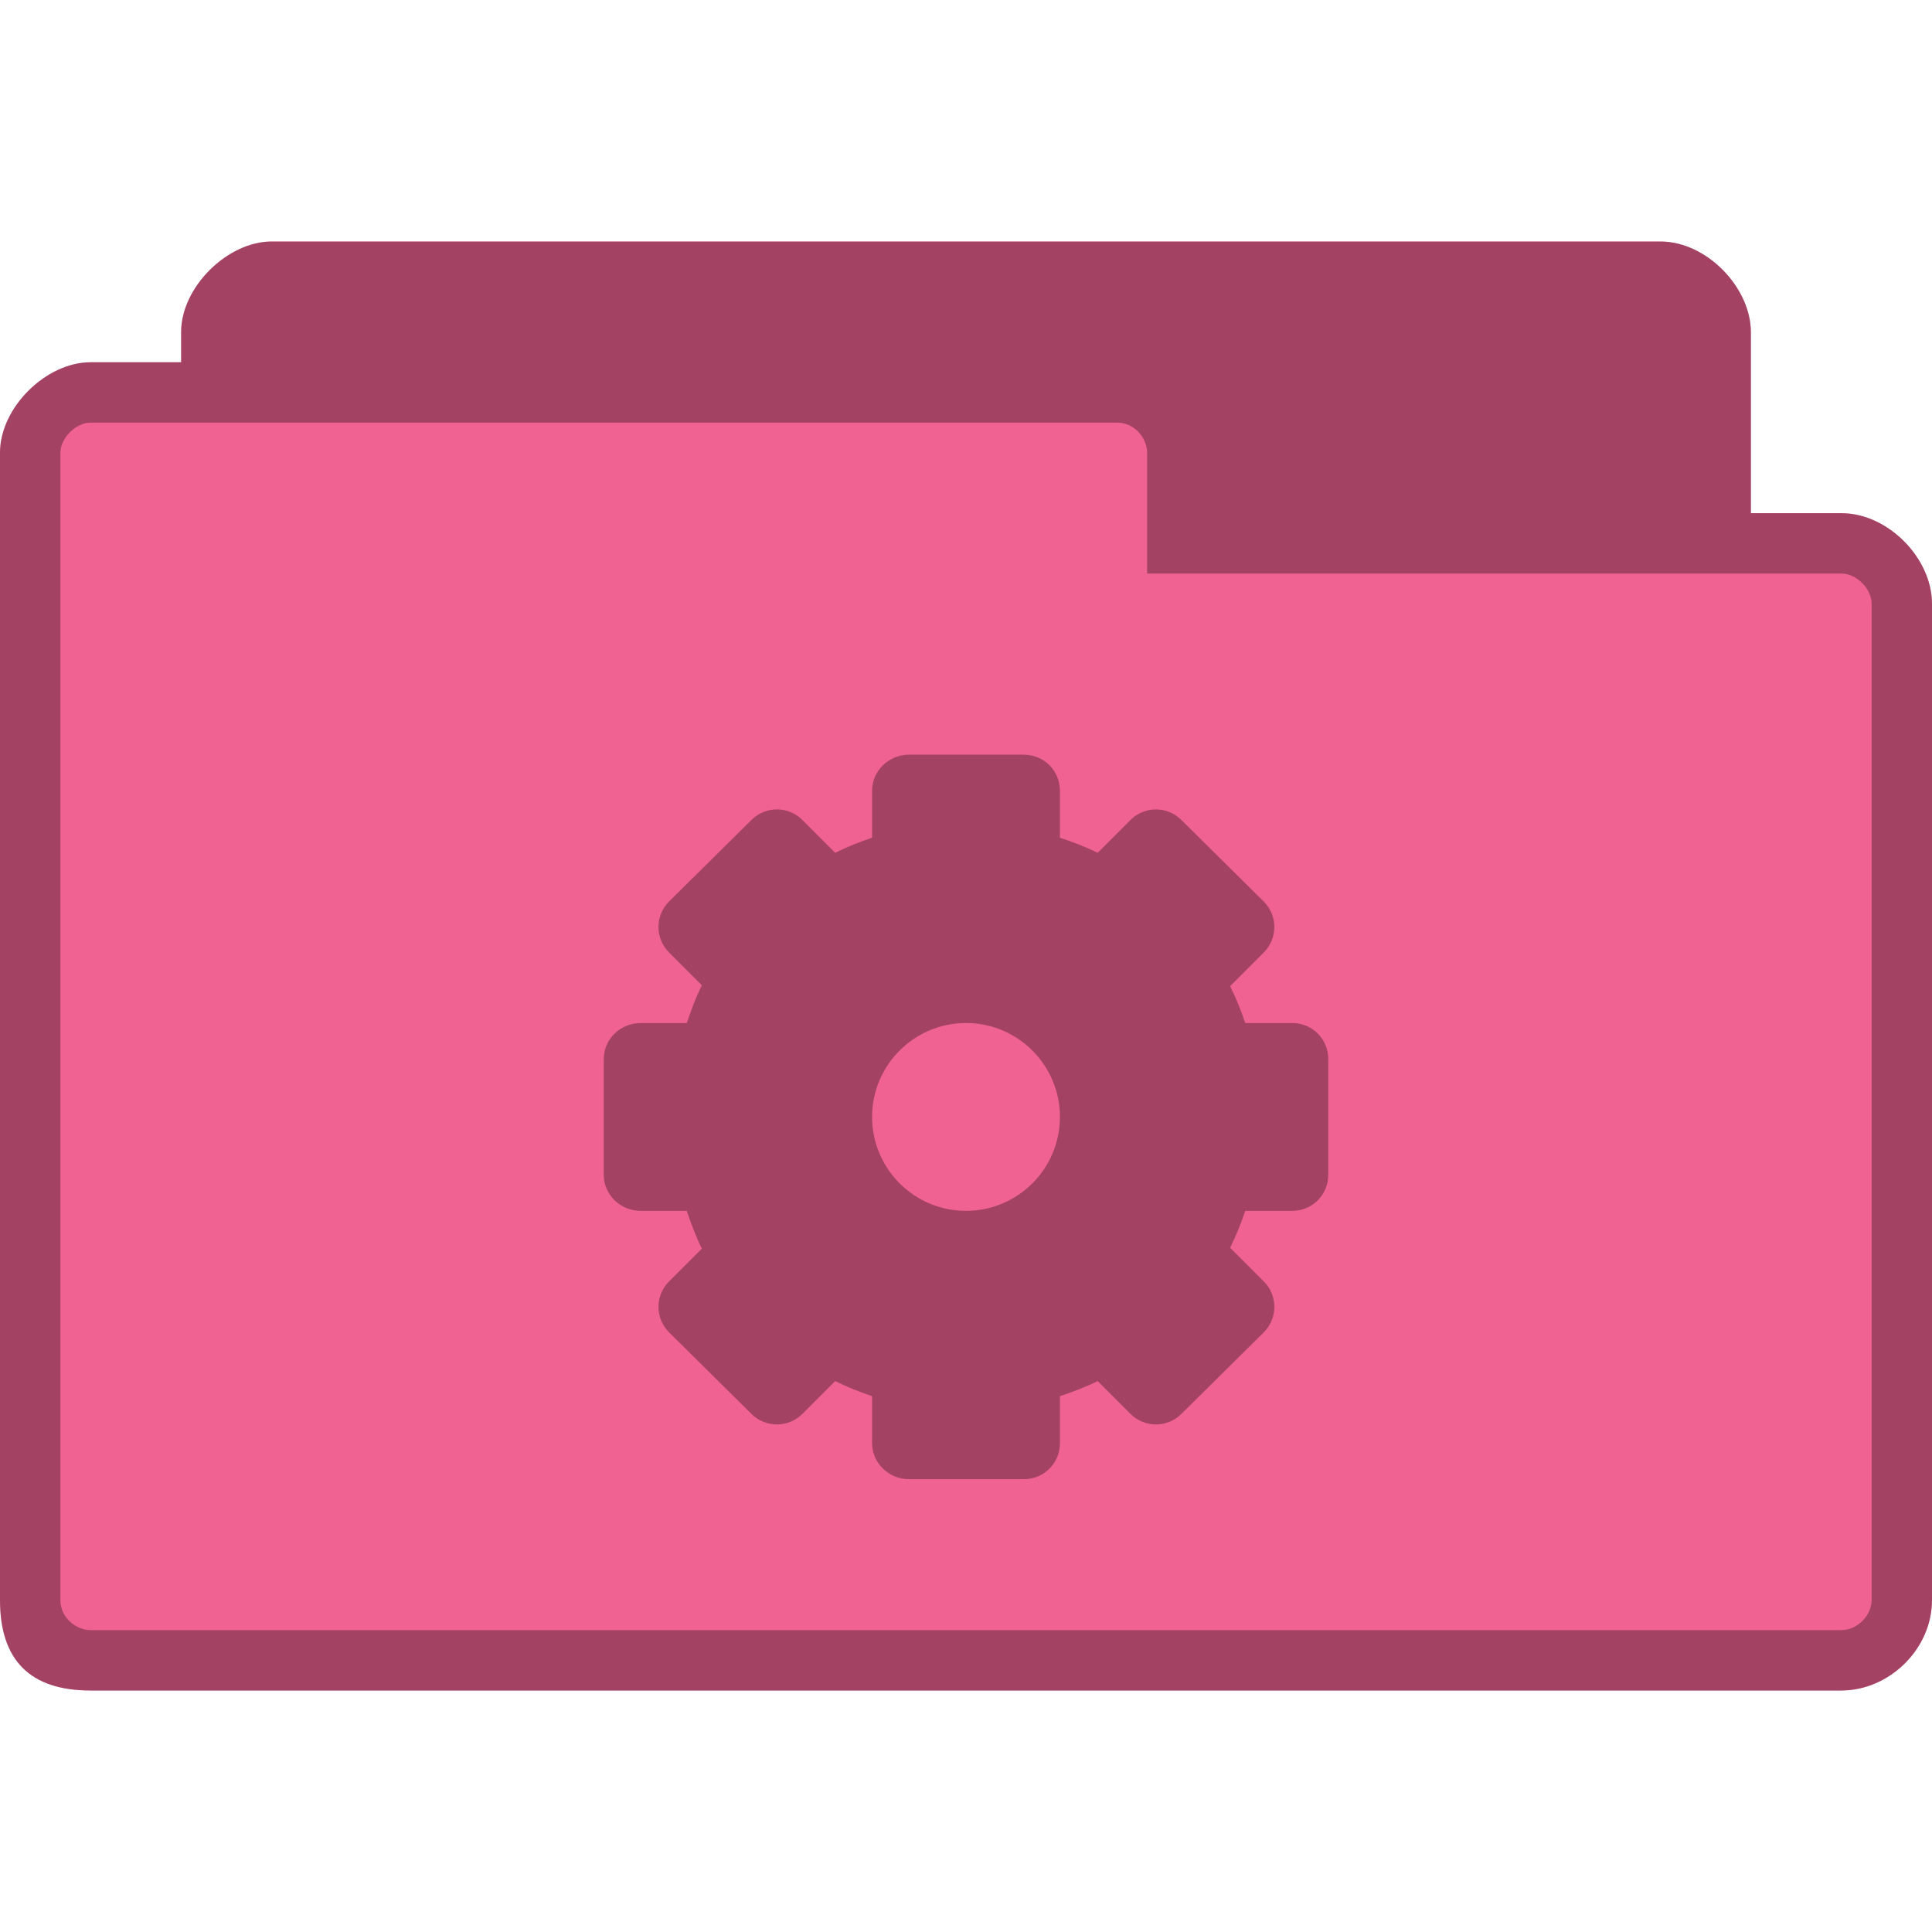 <?xml version="1.0" encoding="UTF-8" standalone="no"?>
<svg
   xmlns:dc="http://purl.org/dc/elements/1.1/"
   xmlns:cc="http://creativecommons.org/ns#"
   xmlns:rdf="http://www.w3.org/1999/02/22-rdf-syntax-ns#"
   xmlns:svg="http://www.w3.org/2000/svg"
   xmlns="http://www.w3.org/2000/svg"
   xmlns:sodipodi="http://sodipodi.sourceforge.net/DTD/sodipodi-0.dtd"
   xmlns:inkscape="http://www.inkscape.org/namespaces/inkscape"
   width="256px"
   height="256px"
   viewBox="0 0 256 256"
   version="1.1"
   id="svg2"
   inkscape:version="0.48.5 r10040"
   sodipodi:docname="folder-system.svg">
  <defs
     id="defs13" />
  <sodipodi:namedview
     pagecolor="#ffffff"
     bordercolor="#666666"
     borderopacity="1"
     objecttolerance="10"
     gridtolerance="10"
     guidetolerance="10"
     inkscape:pageopacity="0"
     inkscape:pageshadow="2"
     inkscape:window-width="668"
     inkscape:window-height="480"
     id="namedview11"
     showgrid="false"
     inkscape:zoom="0.921875"
     inkscape:cx="135.59322"
     inkscape:cy="128"
     inkscape:window-x="0"
     inkscape:window-y="0"
     inkscape:window-maximized="0"
     inkscape:current-layer="svg2" />
  <path
     inkscape:connector-curvature="0"
     id="path5"
     d="m 36,32 c -5.859,0 -12,6.047 -12,12 l 0,4 -12,0 C 6.117,48 0,53.984 0,60 l 0,152 c 0,8 4,12 12,12 l 232,0 c 6.273,0 12,-5.43 12,-12 l 0,-132 c 0,-6.023 -5.82,-12 -12,-12 l -12,0 0,-24 c 0,-5.844 -5.812,-12 -12,-12 z m 0,0"
     style="fill:#f06292;fill-opacity:1;fill-rule:nonzero;stroke:none" />
  <path
     inkscape:connector-curvature="0"
     id="path7"
     d="m 36,32 c -5.859,0 -12,6.047 -12,12 l 0,4 -12,0 C 6.117,48 0,53.984 0,60 l 0,152 c 0,8 4,12 12,12 l 232,0 c 6.273,0 12,-5.43 12,-12 l 0,-132 c 0,-6.023 -5.82,-12 -12,-12 l -12,0 0,-24 c 0,-5.844 -5.812,-12 -12,-12 z m -24,24 136,0 c 2.359,0 4,2.062 4,4 l 0,16 92,0 c 2.023,0 4,2.031 4,4 l 0,132 c 0,2.086 -1.914,4 -4,4 l -232,0 c -1.859,0 -4,-1.586 -4,-4 L 8,60 c 0,-1.969 2.062,-4 4,-4 z m 0,0"
     style="fill:#000000;fill-opacity:0.322;fill-rule:nonzero;stroke:none" />
  <path
     inkscape:connector-curvature="0"
     id="path9"
     d="m 120.445,100 c -2.664,0 -4.891,2.117 -4.891,4.781 l 0,6.219 c -1.68,0.57 -3.312,1.219 -4.891,2 l -4.328,-4.336 c -1.883,-1.883 -4.898,-1.883 -6.781,0 l -10.891,10.781 c -1.883,1.883 -1.883,4.898 0,6.773 L 93,130.555 c -0.797,1.602 -1.422,3.289 -2,5 l -6.109,0 C 82.227,135.555 80,137.672 80,140.336 l 0,15.328 c 0,2.664 2.227,4.781 4.891,4.781 l 6.109,0 c 0.578,1.711 1.203,3.398 2,5 l -4.336,4.336 c -1.883,1.883 -1.883,4.891 0,6.773 l 10.891,10.781 c 1.883,1.883 4.898,1.883 6.781,0 L 110.664,183 c 1.578,0.781 3.211,1.438 4.891,2 l 0,6.219 c 0,2.664 2.227,4.781 4.891,4.781 l 15.219,0 c 2.664,0 4.781,-2.117 4.781,-4.781 l 0,-6.219 c 1.711,-0.578 3.398,-1.203 5,-2 l 4.336,4.336 c 1.883,1.883 4.891,1.883 6.773,0 l 10.891,-10.781 c 1.883,-1.883 1.883,-4.898 0,-6.773 L 163,165.336 c 0.781,-1.578 1.438,-3.211 2,-4.891 l 6.219,0 c 2.664,0 4.781,-2.117 4.781,-4.781 l 0,-15.328 c 0,-2.664 -2.117,-4.781 -4.781,-4.781 l -6.219,0 c -0.562,-1.68 -1.219,-3.312 -2,-4.891 l 4.445,-4.445 c 1.883,-1.883 1.883,-4.891 0,-6.773 l -10.891,-10.781 c -1.883,-1.883 -4.898,-1.883 -6.773,0 L 145.445,113 c -1.602,-0.797 -3.289,-1.422 -5,-2 l 0,-6.219 c 0,-2.664 -2.117,-4.781 -4.781,-4.781 z M 128,135.555 c 6.867,0 12.445,5.578 12.445,12.445 0,6.867 -5.578,12.445 -12.445,12.445 -6.867,0 -12.445,-5.578 -12.445,-12.445 0,-6.867 5.578,-12.445 12.445,-12.445 z m 0,0"
     style="fill:#000000;fill-opacity:0.322;fill-rule:nonzero;stroke:none" />
</svg>
